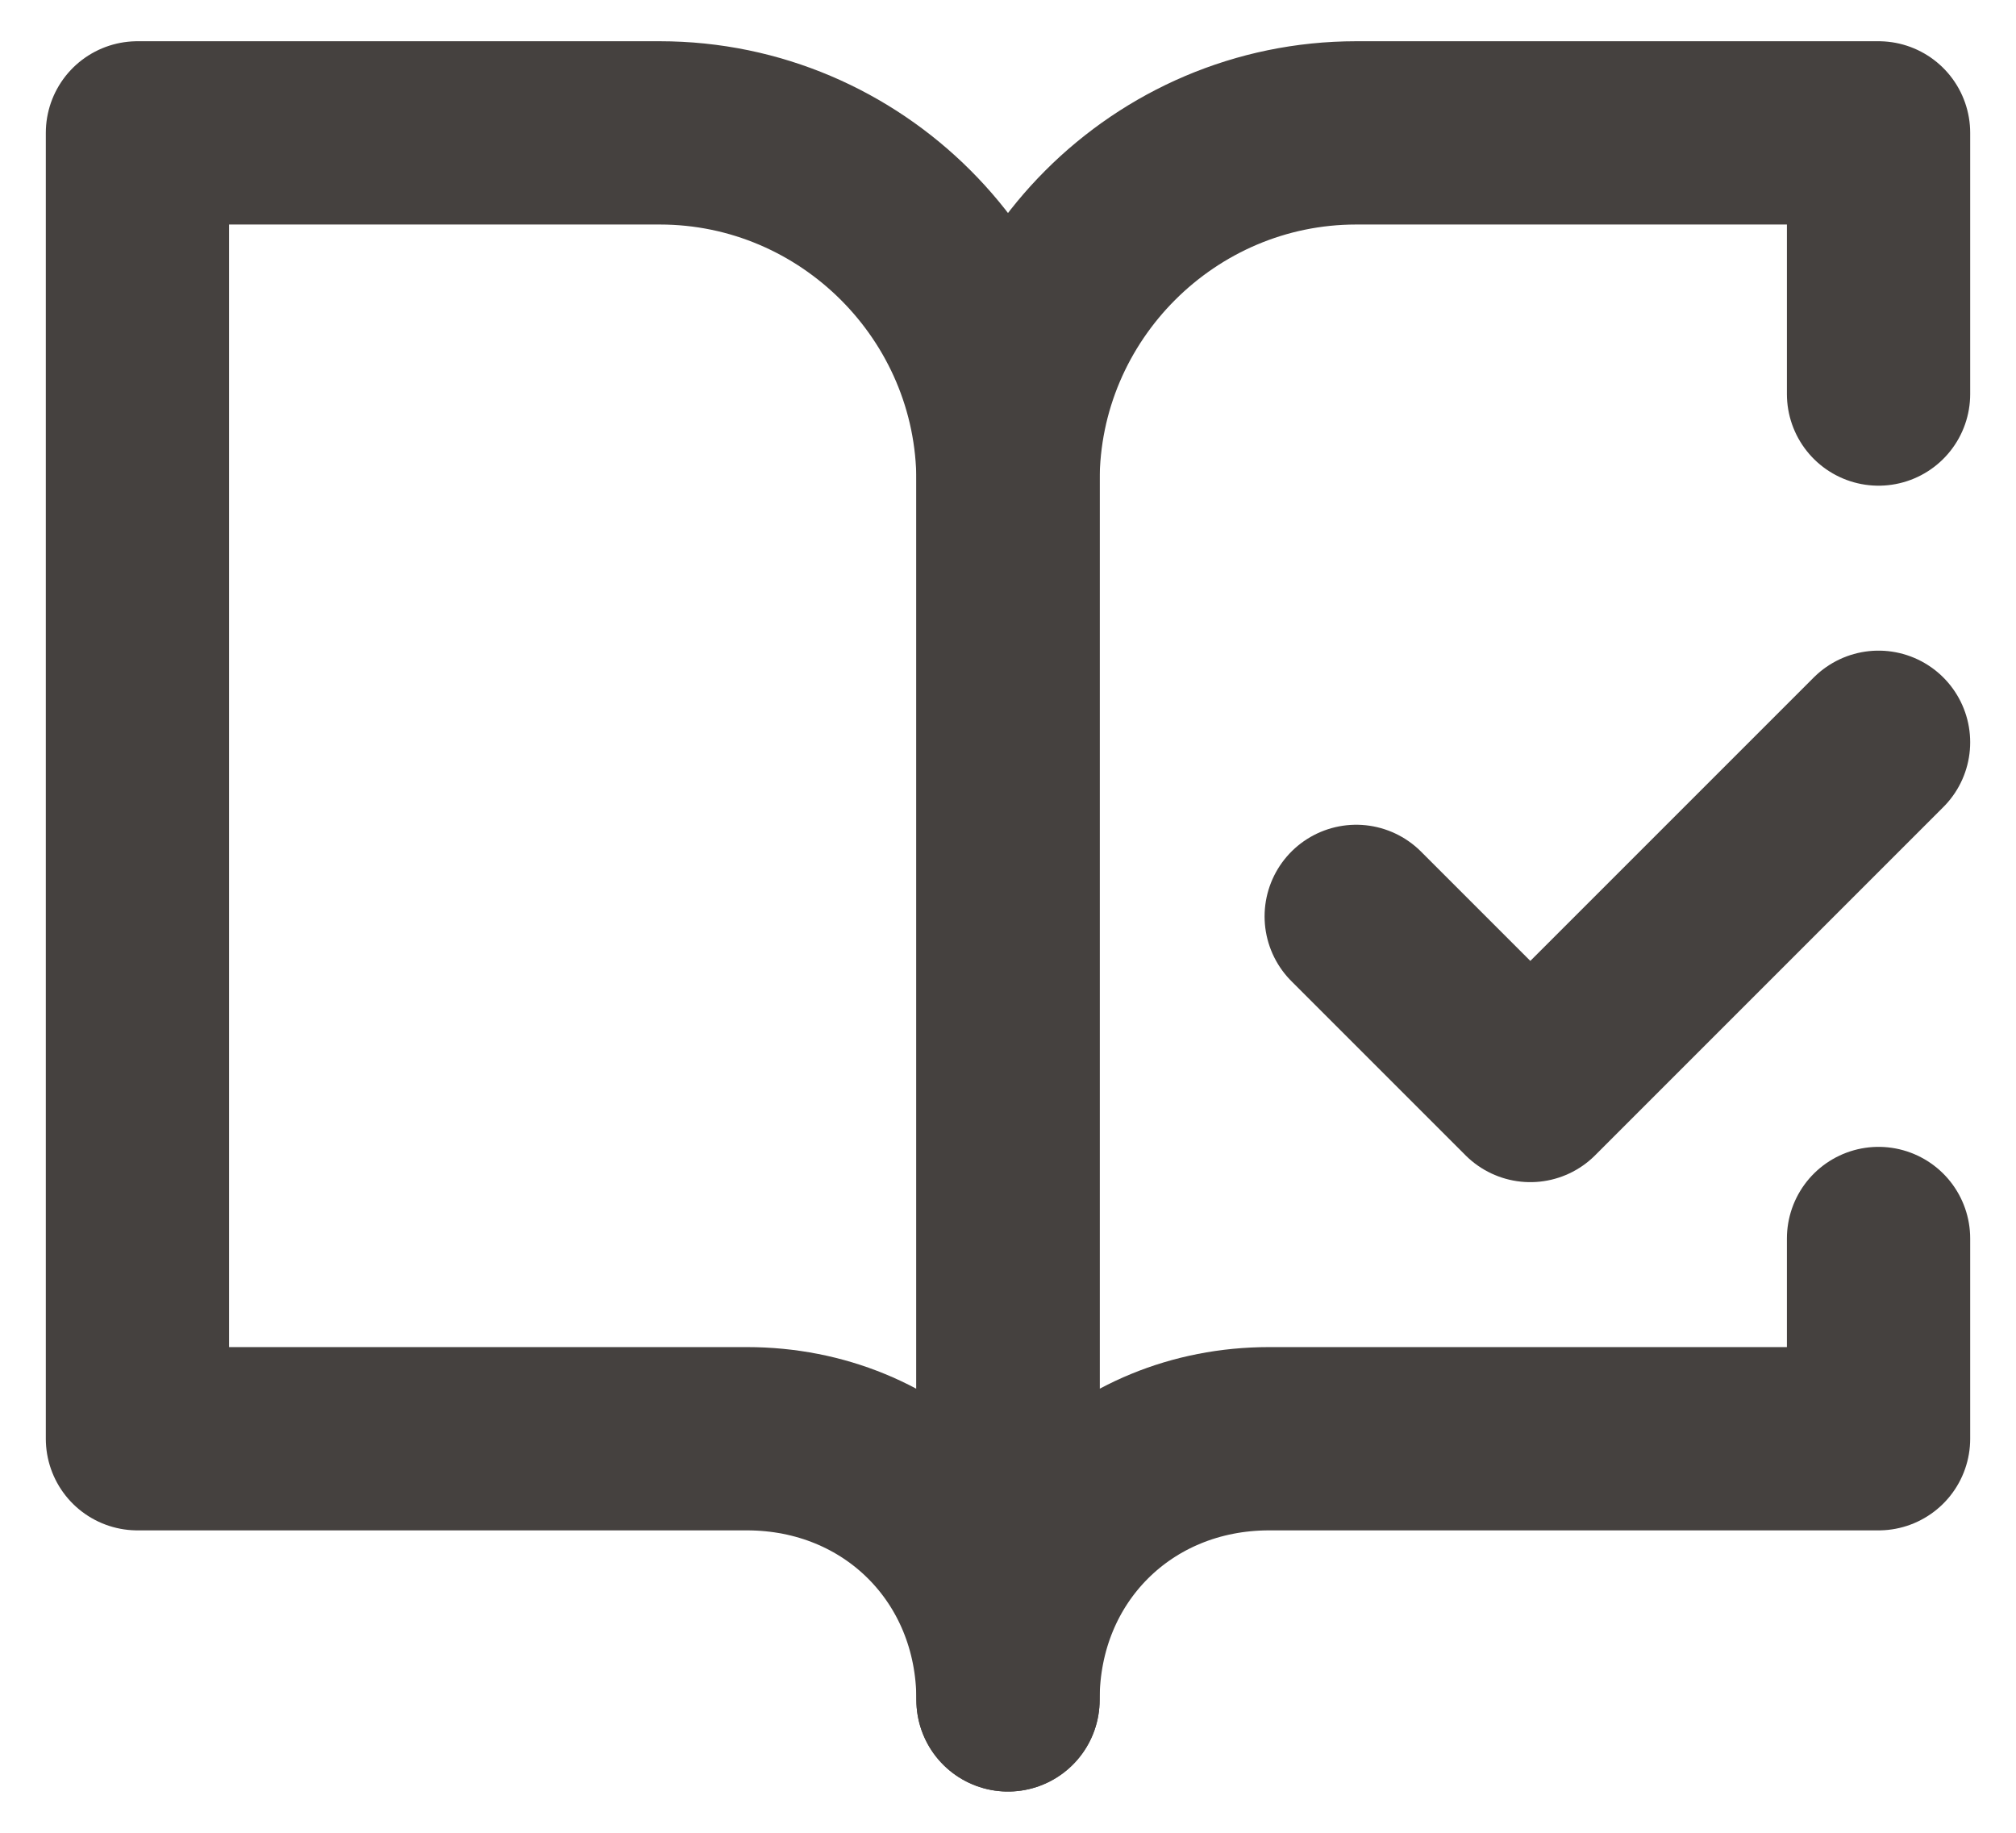 <svg width="22" height="20" viewBox="0 0 22 20" fill="none" xmlns="http://www.w3.org/2000/svg">
<path d="M7.2 1.45H1.5V15.7H8.15C9.765 15.7 11 16.935 11 18.55V5.25C11 3.16 9.29 1.45 7.2 1.45Z" stroke="#45413F" stroke-width="2" stroke-linecap="round" stroke-linejoin="round"/>
<path d="M14.8 10L16.7 11.9L20.5 8.1" stroke="#45413F" stroke-width="2" stroke-linecap="round" stroke-linejoin="round"/>
<path d="M20.5 4.3V1.45H14.8C12.71 1.45 11 3.16 11 5.25V18.55C11 16.935 12.235 15.7 13.85 15.7H20.5V13.515" stroke="#45413F" stroke-width="2" stroke-linecap="round" stroke-linejoin="round"/>
</svg>
